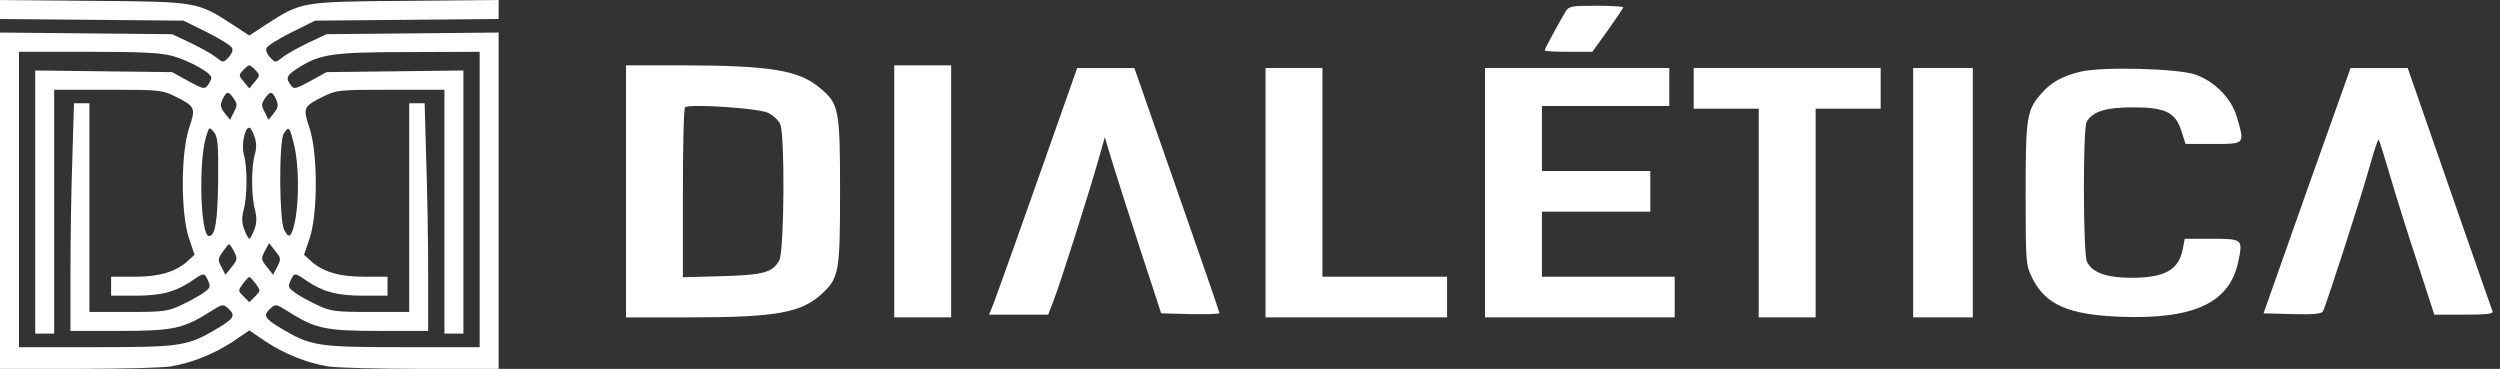 <svg width="244" height="36" viewBox="0 0 244 36" fill="none" xmlns="http://www.w3.org/2000/svg">
<rect x="0" y="0" width="244" height="36" fill="#333333" stroke="none"/>
<path d="M0 0.929V1.855L8.94 1.934L17.906 2.014L20.207 3.151C21.476 3.786 22.587 4.473 22.666 4.711C22.746 4.923 22.587 5.32 22.296 5.611C21.794 6.14 21.767 6.14 21.079 5.584C20.709 5.293 19.598 4.659 18.593 4.182L16.795 3.336L8.411 3.257L0 3.177V19.576V36H7.617C11.796 36 15.869 35.894 16.663 35.762C18.726 35.418 20.894 34.545 22.746 33.329L24.333 32.244L25.919 33.329C27.771 34.545 29.94 35.418 32.003 35.762C32.796 35.894 36.869 36 41.075 36H48.665V19.576V3.177L40.281 3.257L31.87 3.336L30.072 4.182C29.067 4.659 27.956 5.293 27.586 5.584C26.898 6.14 26.872 6.14 26.369 5.611C26.078 5.32 25.919 4.923 25.999 4.711C26.078 4.473 27.189 3.786 28.459 3.151L30.76 2.014L39.726 1.934L48.665 1.855V0.929V0.004L39.62 0.083C29.411 0.162 29.411 0.162 25.946 2.41L24.333 3.468L22.719 2.41C19.255 0.162 19.255 0.162 9.072 0.083L0 0.004V0.929ZM16.795 5.452C18.435 5.902 20.63 7.092 20.63 7.594C20.63 7.727 20.471 8.07 20.286 8.308C19.995 8.732 19.836 8.705 18.382 7.912L16.795 7.039L10.13 6.96L3.438 6.88V19.708V32.562H4.364H5.29V20.66V8.758H10.527C15.605 8.758 15.816 8.785 17.112 9.419C19.069 10.398 19.122 10.504 18.461 12.487C17.641 14.921 17.641 20.819 18.435 23.225L18.99 24.865L18.408 25.394C17.244 26.505 15.605 27.008 13.171 27.008H10.844V27.933V28.859H13.198C15.737 28.859 17.112 28.489 18.699 27.431C19.916 26.584 19.942 26.584 20.312 27.404C20.577 27.96 20.524 28.118 19.836 28.594C19.44 28.885 18.461 29.414 17.668 29.785C16.372 30.393 15.948 30.446 12.51 30.446H8.728V20.263V10.081H7.987H7.22L7.062 15.423C6.956 18.385 6.877 23.384 6.877 26.531V32.297H11.637C16.874 32.297 17.879 32.086 20.471 30.446C21.688 29.679 21.767 29.652 22.243 30.076C23.01 30.763 22.878 31.054 21.344 31.98C18.355 33.778 17.773 33.884 9.389 33.884H1.851V19.47V5.055H8.543C13.727 5.055 15.578 5.135 16.795 5.452ZM46.814 19.47V33.884H39.276C30.892 33.884 30.31 33.778 27.321 31.98C25.787 31.054 25.655 30.763 26.422 30.076C26.898 29.652 26.977 29.679 28.194 30.446C30.786 32.086 31.791 32.297 37.028 32.297H41.789V26.796C41.789 23.754 41.709 18.756 41.603 15.688L41.445 10.081H40.678H39.937V20.263V30.446H36.181C32.717 30.446 32.294 30.393 30.998 29.785C30.204 29.414 29.226 28.885 28.829 28.594C28.141 28.118 28.088 27.96 28.353 27.404C28.723 26.584 28.75 26.584 29.966 27.431C31.553 28.489 32.928 28.859 35.467 28.859H37.821V27.933V27.008H35.52C33.061 27.008 31.421 26.505 30.257 25.394L29.675 24.865L30.231 23.225C31.024 20.819 31.024 14.921 30.204 12.487C29.543 10.504 29.596 10.398 31.553 9.419C32.849 8.785 33.061 8.758 38.139 8.758H43.376V20.66V32.562H44.301H45.227V19.708V6.88L38.562 6.96L31.87 7.039L30.284 7.912C28.829 8.705 28.67 8.732 28.379 8.308C27.85 7.594 27.956 7.356 29.173 6.589C31.236 5.267 32.558 5.082 40.017 5.082L46.814 5.055V19.47ZM24.967 6.88C25.39 7.33 25.364 7.409 24.862 7.991L24.333 8.626L23.804 7.991C23.301 7.409 23.275 7.33 23.698 6.88C23.962 6.589 24.227 6.378 24.333 6.378C24.438 6.378 24.703 6.589 24.967 6.88ZM22.825 9.631C23.169 10.16 23.169 10.319 22.825 10.953L22.455 11.694L21.926 11.033C21.503 10.477 21.476 10.266 21.714 9.71C22.111 8.864 22.296 8.864 22.825 9.631ZM26.951 9.71C27.189 10.266 27.163 10.477 26.739 11.033L26.21 11.694L25.84 10.953C25.496 10.319 25.496 10.16 25.84 9.631C26.369 8.864 26.554 8.864 26.951 9.71ZM21.291 17.645C21.238 21.665 21 23.04 20.392 23.04C19.572 23.04 19.36 15.873 20.101 13.387C20.418 12.355 20.418 12.355 20.868 12.884C21.265 13.36 21.317 14.048 21.291 17.645ZM24.835 13.334C25.047 13.915 25.047 14.471 24.862 15.106C24.518 16.296 24.518 19.205 24.888 20.475C25.073 21.215 25.073 21.718 24.835 22.379C24.65 22.882 24.412 23.305 24.333 23.305C24.253 23.305 24.015 22.882 23.83 22.379C23.592 21.718 23.592 21.215 23.777 20.475C24.148 19.205 24.148 16.296 23.804 15.106C23.539 14.154 23.883 12.461 24.333 12.461C24.465 12.461 24.676 12.858 24.835 13.334ZM28.723 14.233C29.173 16.111 29.199 19.523 28.802 21.533C28.459 23.172 28.221 23.358 27.744 22.458C27.242 21.533 27.215 13.836 27.692 13.043C28.194 12.249 28.273 12.355 28.723 14.233ZM22.852 24.574C23.195 25.235 23.169 25.368 22.613 26.055L22.005 26.822L21.608 26.055C21.238 25.368 21.265 25.235 21.741 24.574C22.032 24.151 22.296 23.834 22.349 23.834C22.428 23.834 22.64 24.151 22.852 24.574ZM27.057 26.029L26.66 26.822L26.052 26.055C25.47 25.341 25.47 25.235 25.84 24.521L26.263 23.728L26.872 24.495C27.427 25.209 27.453 25.288 27.057 26.029ZM24.967 27.695C25.443 28.383 25.443 28.383 24.888 28.938L24.333 29.494L23.777 28.938C23.222 28.383 23.222 28.383 23.698 27.695C23.989 27.325 24.253 27.034 24.333 27.034C24.412 27.034 24.676 27.325 24.967 27.695Z" fill="white"/>
<path d="M152.793 1.141C152.158 2.199 150.756 4.791 150.756 4.923C150.756 5.002 151.814 5.055 153.084 5.055H155.411L156.919 2.966C157.739 1.802 158.426 0.797 158.426 0.718C158.426 0.638 157.236 0.559 155.782 0.559C153.348 0.559 153.11 0.612 152.793 1.141Z" fill="white"/>
<path d="M61.096 18.676V30.975H67.391C75.748 30.975 78.235 30.525 80.245 28.647C81.885 27.113 81.99 26.558 81.99 18.676C81.99 10.609 81.885 10.107 79.98 8.546C77.944 6.854 75.166 6.404 66.862 6.378H61.096V18.676ZM74.955 11.006C75.431 11.244 75.96 11.72 76.145 12.09C76.621 13.122 76.542 24.442 76.066 25.394C75.431 26.584 74.532 26.849 70.432 26.954L66.65 27.06V18.888C66.65 14.391 66.73 10.609 66.862 10.477C67.206 10.107 73.976 10.556 74.955 11.006Z" fill="white"/>
<path d="M87.28 18.676V30.975H90.057H92.834V18.676V6.378H90.057H87.28V18.676Z" fill="white"/>
<path d="M101.324 17.434C99.235 23.358 97.304 28.754 97.04 29.441L96.537 30.711H99.42H102.303L102.832 29.336C103.44 27.775 106.191 19.153 107.196 15.635L107.83 13.387L108.545 15.768C108.941 17.064 110.184 20.951 111.295 24.363L113.332 30.579L116.188 30.658C117.749 30.684 119.018 30.658 119.018 30.552C119.018 30.447 117.14 25.024 114.866 18.518L110.713 6.643H107.936H105.133L101.324 17.434Z" fill="white"/>
<path d="M123.514 18.808V30.975H132.375H141.235V28.991V27.007H135.152H129.068V16.825V6.642H126.291H123.514V18.808Z" fill="white"/>
<path d="M144.938 18.808V30.975H154.195H163.452V28.991V27.007H156.972H150.492V23.834V20.66H155.782H161.071V18.676V16.692H155.782H150.492V13.519V10.345H156.707H162.923V8.493V6.642H153.93H144.938V18.808Z" fill="white"/>
<path d="M165.303 8.626V10.609H168.477H171.651V20.792V30.975H174.428H177.205V20.792V10.609H180.379H183.553V8.626V6.642H174.428H165.303V8.626Z" fill="white"/>
<path d="M186.726 18.808V30.975H189.636H192.545V18.808V6.642H189.636H186.726V18.808Z" fill="white"/>
<path d="M202.992 7.012C201.194 7.462 200.189 8.044 199.236 9.128C197.808 10.742 197.702 11.403 197.702 18.941C197.702 25.606 197.729 25.844 198.311 27.06C199.633 29.758 201.855 30.737 207.118 30.922C214.206 31.16 217.645 29.52 218.464 25.5C218.914 23.331 218.888 23.305 215.846 23.305H213.228L213.043 24.283C212.672 26.32 211.323 27.087 208.15 27.113C205.584 27.113 204.182 26.611 203.68 25.526C203.309 24.68 203.283 12.646 203.653 11.905C204.209 10.9 205.478 10.477 208.15 10.477C211.35 10.477 212.328 10.953 212.91 12.805L213.307 14.048H216.031C219.152 14.048 219.099 14.101 218.306 11.376C217.777 9.604 216.19 7.991 214.338 7.303C212.646 6.669 205.029 6.483 202.992 7.012Z" fill="white"/>
<path d="M225.156 18.598L220.924 30.579L223.701 30.658C225.764 30.711 226.558 30.632 226.717 30.394C226.981 29.944 230.419 19.338 231.319 16.111C231.715 14.683 232.086 13.572 232.165 13.625C232.218 13.678 232.72 15.291 233.276 17.169C233.831 19.074 235.021 22.882 235.947 25.659L237.587 30.711H240.496C242.691 30.711 243.353 30.632 243.273 30.394C243.194 30.208 241.316 24.787 239.068 18.36L234.995 6.643H232.191H229.414L225.156 18.598Z" fill="white"/>
</svg>
